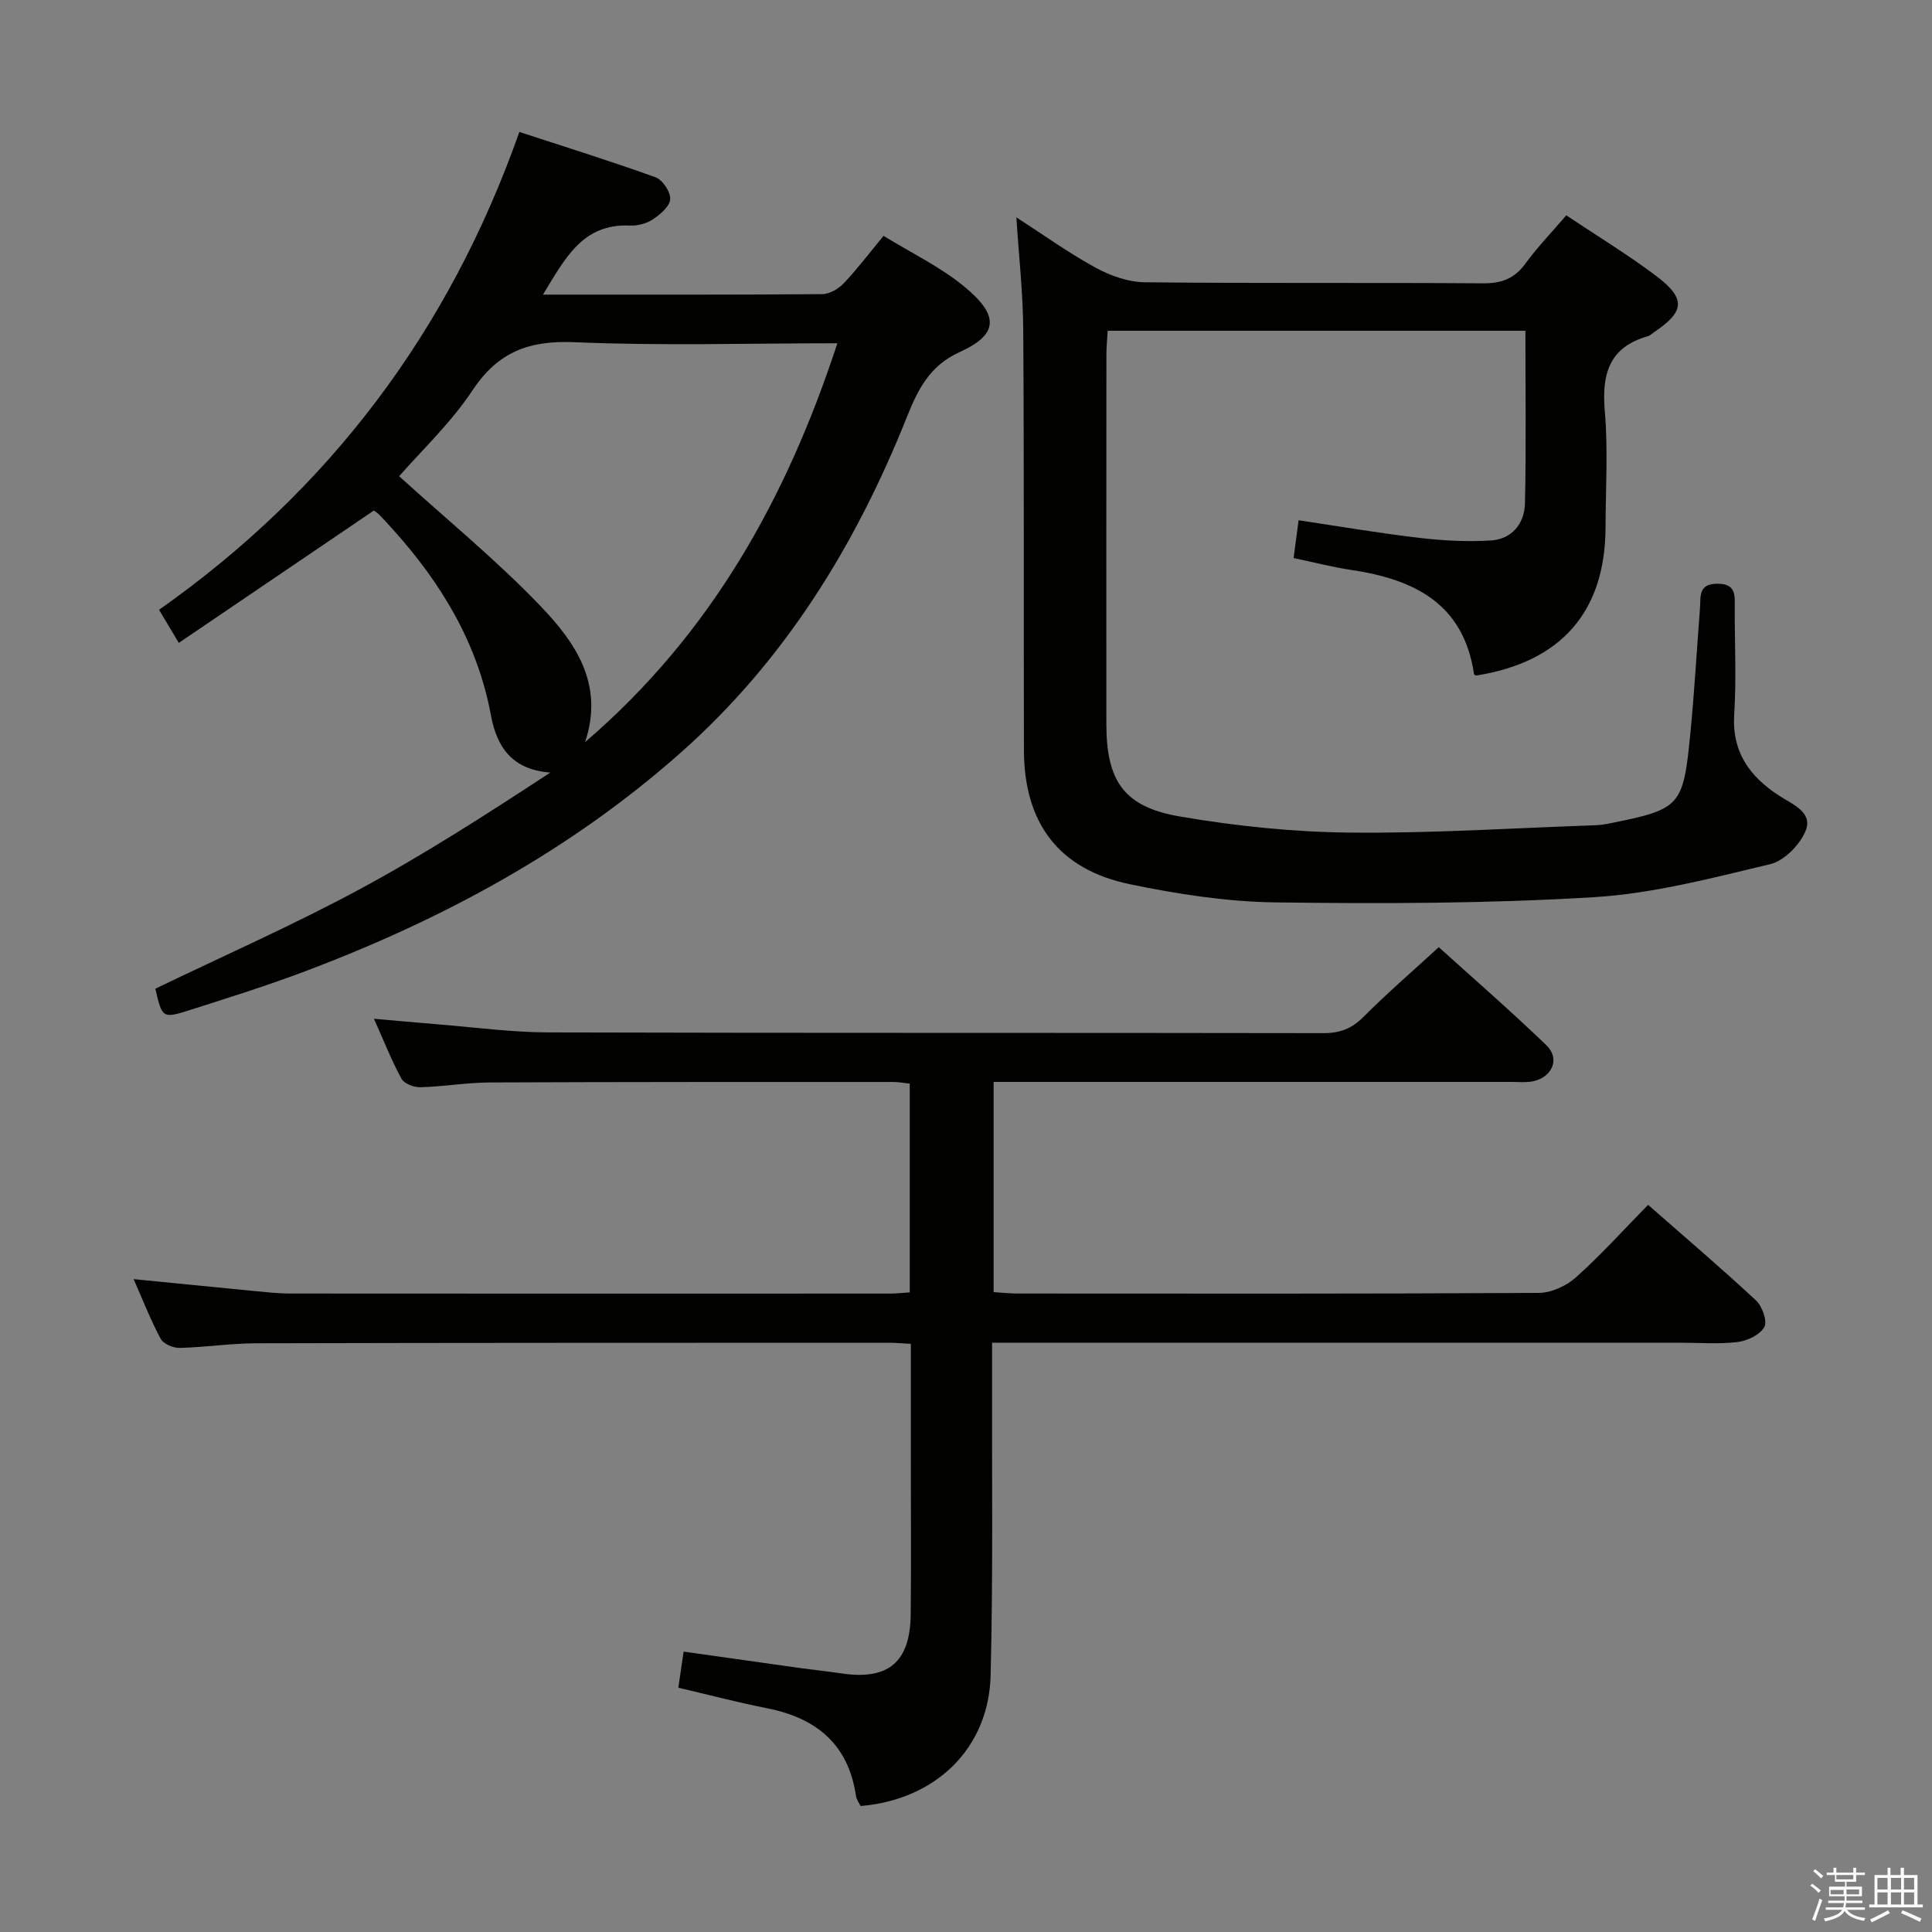 <svg enable-background="new 0 0 400 400" viewBox="0 0 400 400" xmlns="http://www.w3.org/2000/svg"><rect x="0" y="0" width="400" height="400" fill="#808080" stroke="none"/><path d="m374.8 390.4.4-.4c.7.5 1.3 1 1.8 1.4l-.5.5c-.5-.6-1.1-1.1-1.7-1.5zm1 7.3-.6-.3c.5-1.4 1.1-2.8 1.5-4.3.2.1.4.2.6.3-.5 1.3-1 2.8-1.5 4.3zm-.4-10.3.4-.4c.4.3 1 .8 1.7 1.4l-.5.5c-.4-.5-1-1-1.6-1.5zm2.5.3h1.7v-1h.6v1h3.5v-1h.6v1h1.8v.5h-1.8v1.4h-2v1h3.2v2h-3.2v.9h3.3v.5h-3.4c0 .3-.1.6-.1.9h4v.5h-3.7c.7.9 1.9 1.5 3.8 1.7-.1.2-.2.4-.3.6-2.1-.4-3.5-1.1-4-2.1-.4 1-1.8 1.7-4 2.2-.1-.2-.2-.4-.3-.6 2.1-.4 3.4-1 3.8-1.8h-3.4v-.5h3.6c.1-.3.1-.6.2-.9h-3.3v-.5h3.4c0-.3 0-.6 0-.9h-3.2v-2h3.3v-1h-2.1v-1.4h-1.7v-.5zm1.1 3.5v1h2.7c0-.3 0-.4 0-.4 0-.2 0-.2 0-.2 0-.1 0-.2 0-.3h-2.7zm1.2-3v.9h3.5v-.9zm4.7 3h-2.6v.6.4h2.6z" fill="#fbfafc"/><path d="m393.6 386.7h.6v1.5h2.8v6.1h1.1v.6h-11.1v-.6h1.1v-6.1h2.7v-1.5h.6v1.5h2.1v-1.5zm-2.7 8.8.4.6c-1.2.6-2.5 1.3-3.8 1.9-.1-.2-.2-.4-.3-.6 1.2-.6 2.5-1.2 3.7-1.9zm-2.2-6.7v2.4h2.1v-2.4zm0 3v2.5h2.1v-2.5zm2.8-3v2.4h2.1v-2.4zm0 3v2.5h2.1v-2.5zm6 6.1c-1.4-.7-2.7-1.3-3.9-1.8l.3-.6c1.5.6 2.7 1.2 3.9 1.7zm-1.2-9.1h-2.1v2.4h2.1zm-2.1 3v2.5h2.1v-2.5z" fill="#fbfafc"/><g fill="#010100"><path d="m188.35 267.58c0-14.62 0-28.73 0-43.23-1.2-.12-2.29-.34-3.38-.34-27.83 0-55.65-.02-83.48.1-4.8.02-9.6.85-14.41.99-1.34.04-3.38-.71-3.94-1.73-2.05-3.75-3.62-7.76-5.72-12.45 4.73.41 8.75.8 12.79 1.12 7.78.61 15.56 1.69 23.34 1.71 53.48.15 106.97.05 160.45.15 3.44.01 5.88-.94 8.31-3.38 4.81-4.83 9.99-9.29 15.57-14.42 6.92 6.26 14.8 13.1 22.3 20.32 2.85 2.74 1.22 6.6-2.75 7.44-1.44.3-2.99.14-4.48.14-33.82.01-67.65 0-101.47 0-1.81 0-3.62 0-5.76 0v43.52c1.75.11 3.34.29 4.94.29 35.99.02 71.98.08 107.97-.13 2.6-.02 5.71-1.47 7.69-3.25 5.17-4.64 9.85-9.83 14.9-14.98 7.72 6.78 15.19 13.13 22.36 19.81 1.28 1.2 2.37 4.3 1.7 5.49-.9 1.6-3.51 2.86-5.52 3.1-3.94.47-7.98.14-11.98.14-45.32 0-90.64 0-135.96 0-1.96 0-3.91 0-6.42 0v6.37c-.06 20.82.22 41.66-.3 62.47-.37 15.15-11.34 25.77-26.93 27.09-.3-.63-.84-1.33-.95-2.09-1.57-10.71-8.21-16.14-18.42-18.16-6-1.18-11.93-2.75-18.36-4.25.34-2.32.69-4.69 1.1-7.47 8.23 1.16 16.07 2.28 23.91 3.37 2.96.41 5.94.72 8.89 1.16 9.6 1.4 14.11-2.38 14.21-12.23.11-10.33.03-20.66.03-30.99 0-8.29 0-16.58 0-25.03-1.91-.1-3.21-.23-4.52-.23-43.65.01-87.31 0-130.96.11-5.31.01-10.61.83-15.92.96-1.32.03-3.33-.82-3.9-1.87-2.04-3.76-3.59-7.79-5.62-12.37 8.71.86 16.74 1.67 24.78 2.44 2.48.24 4.97.53 7.46.54 41.49.03 82.98.03 124.47.01 1.15 0 2.3-.14 3.98-.24z"/><path d="m324.28 44.58c6.49 4.34 12.77 8.15 18.6 12.54 6.23 4.7 5.94 7.4-.45 11.67-.42.28-.79.69-1.25.82-8.09 2.28-9.58 7.9-8.92 15.56.68 7.94.17 15.99.15 23.98-.04 17.49-9.19 27.96-26.85 30.72-.13-.1-.36-.19-.38-.31-2.16-14.65-12.45-19.63-25.43-21.56-3.77-.56-7.47-1.53-11.92-2.46.31-2.34.63-4.82 1.03-7.82 8.65 1.29 16.79 2.68 24.98 3.64 4.9.57 9.9.84 14.81.54 4.41-.27 6.99-3.53 7.08-7.74.26-11.79.09-23.58.09-35.68-28.95 0-57.52 0-86.49 0-.09 1.72-.26 3.32-.26 4.93-.02 25.5-.02 51-.01 76.49.01 11.8 3.61 17.16 15.24 19.15 11.58 1.98 23.41 3.21 35.14 3.33 16.94.18 33.89-.94 50.83-1.52.99-.03 1.99-.18 2.96-.38 14.71-2.95 15.26-3.45 16.74-18.65.84-8.6 1.33-17.24 1.99-25.86.18-2.38-.42-5.11 3.6-5.12 3.93 0 3.61 2.44 3.6 5.01-.03 7.33.36 14.69-.11 21.99-.51 7.86 3.21 12.94 9.33 16.91 2.75 1.78 6.98 3.4 5.47 7.2-1.15 2.91-4.44 6.26-7.37 6.96-12.07 2.88-24.28 6.1-36.58 6.84-21.91 1.32-43.92 1.36-65.88 1.07-10.05-.14-20.21-1.71-30.08-3.76-14.76-3.06-21.92-12.66-21.95-27.81-.06-29 .05-57.99-.14-86.99-.05-7.63-.91-15.26-1.42-23.27 5.52 3.56 10.78 7.35 16.42 10.43 3.04 1.66 6.73 2.97 10.14 3.01 23.33.26 46.66.05 69.99.22 3.86.03 6.58-.94 8.86-4.12 2.44-3.34 5.34-6.34 8.44-9.96z"/><path d="m112.42 61c19.86 0 38.85.05 57.84-.1 1.52-.01 3.37-1.13 4.47-2.29 2.83-2.99 5.32-6.3 8.2-9.78 5.74 3.53 11.68 6.38 16.64 10.44 7.36 6.02 7.18 9.98-.86 13.61-6.32 2.86-8.72 7.87-11.03 13.66-10.58 26.43-25.18 50.17-46.72 69.27-22.86 20.27-49.21 34.49-77.59 45.21-7.91 2.99-15.99 5.53-24.04 8.09-5.72 1.82-5.76 1.68-7.17-4.41 14.1-6.8 28.41-13.11 42.14-20.5 13.55-7.29 26.52-15.66 39.64-24.25-7.87-.58-11.07-5.23-12.29-11.82-2.78-15.05-10.37-27.54-20.48-38.71-.89-.99-1.78-1.98-2.72-2.92-.45-.45-1.03-.77-1.06-.79-13.59 9.22-26.87 18.23-40.37 27.39-1.67-2.8-2.77-4.65-4.09-6.85 35.17-24.77 59.97-57.51 74.6-98.93 9.5 3.11 18.93 6.04 28.2 9.39 1.45.52 3.12 3.03 3.03 4.52s-2.06 3.16-3.58 4.18c-1.3.87-3.16 1.36-4.73 1.29-9.83-.46-13.45 6.78-18.03 14.3zm60.95 10.07c-18.72 0-36.57.55-54.36-.22-9.36-.41-15.84 1.92-21.15 9.92-4.51 6.81-10.63 12.55-15.22 17.83 9.98 9.06 20.16 17.39 29.2 26.81 7.17 7.47 13.33 16.14 9.3 28.23 26.06-22.35 41.69-50.42 52.23-82.57z"/></g></svg>